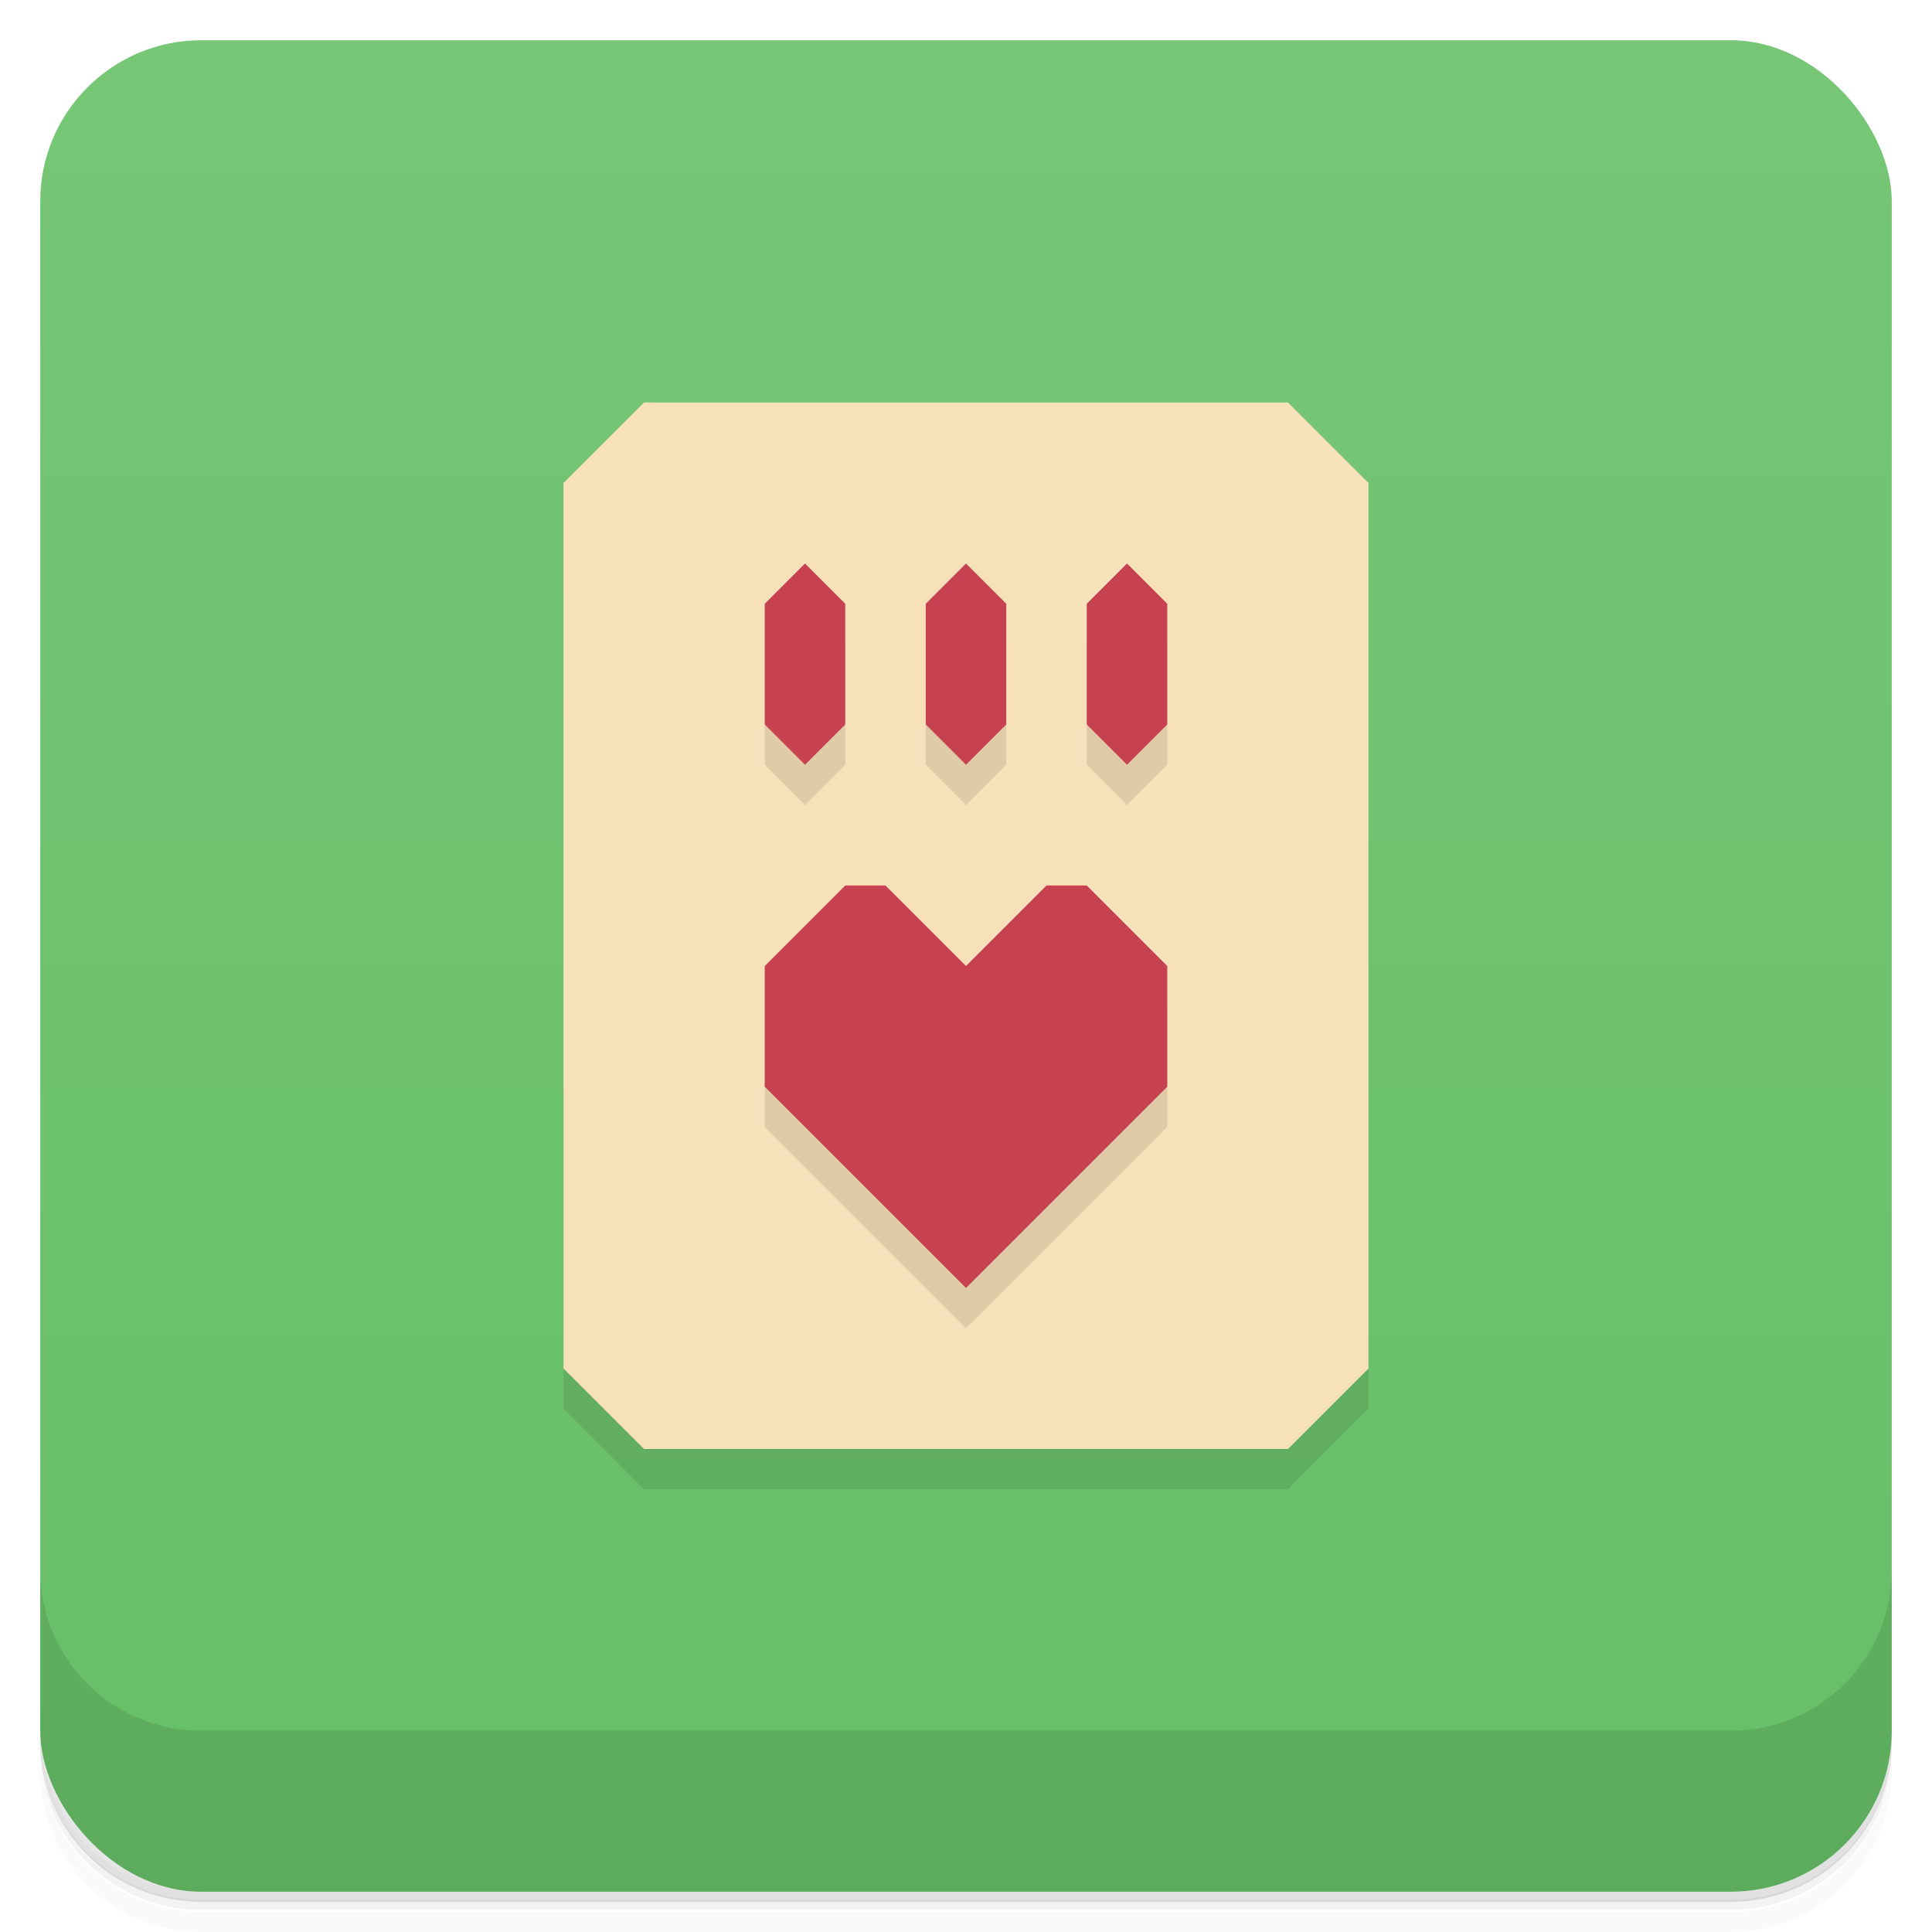 <svg version="1.1" viewBox="0 0 48 48" xmlns="http://www.w3.org/2000/svg">
 <defs>
  <linearGradient id="bg" x2="0" y1="1" y2="47" gradientUnits="userSpaceOnUse">
   <stop style="stop-color:#76c676" offset="0"/>
   <stop style="stop-color:#67bf67" offset="1"/>
  </linearGradient>
 </defs>
 <path d="m1 43v0.25c0 2.22 1.78 4 4 4h38c2.22 0 4-1.78 4-4v-0.25c0 2.22-1.78 4-4 4h-38c-2.22 0-4-1.78-4-4zm0 0.5v0.5c0 2.22 1.78 4 4 4h38c2.22 0 4-1.78 4-4v-0.5c0 2.22-1.78 4-4 4h-38c-2.22 0-4-1.78-4-4z" style="opacity:.02"/>
 <path d="m1 43.2v0.25c0 2.22 1.78 4 4 4h38c2.22 0 4-1.78 4-4v-0.25c0 2.22-1.78 4-4 4h-38c-2.22 0-4-1.78-4-4z" style="opacity:.05"/>
 <path d="m1 43v0.25c0 2.22 1.78 4 4 4h38c2.22 0 4-1.78 4-4v-0.25c0 2.22-1.78 4-4 4h-38c-2.22 0-4-1.78-4-4z" style="opacity:.1"/>
 <rect x="1" y="1" width="46" height="46" rx="4" style="fill:url(#bg)"/>
 <path d="m1 39v4c0 2.22 1.78 4 4 4h38c2.22 0 4-1.78 4-4v-4c0 2.22-1.78 4-4 4h-38c-2.22 0-4-1.78-4-4z" style="opacity:.1"/>
 <path d="m14 13v22l2 2h16l2-2v-22z" style="opacity:.1"/>
 <path d="m16 10-2 2v22l2 2h16l2-2v-22l-2-2z" style="fill:#f7e1ba"/>
 <path d="m19 16v3l1 1 1-1v-3zm4 0v3l1 1 1-1v-3zm4 0v3l1 1 1-1v-3zm-8 9v3l5 5 5-5v-3z" style="opacity:.1"/>
 <path d="m19 15v3l1 1 1-1v-3l-1-1zm4 0v3l1 1 1-1v-3l-1-1zm4 0v3l1 1 1-1v-3l-1-1zm-6 7-2 2v3l5 5 5-5v-3l-2-2h-1l-2 2-2-2z" style="fill:#c74251"/>
</svg>

